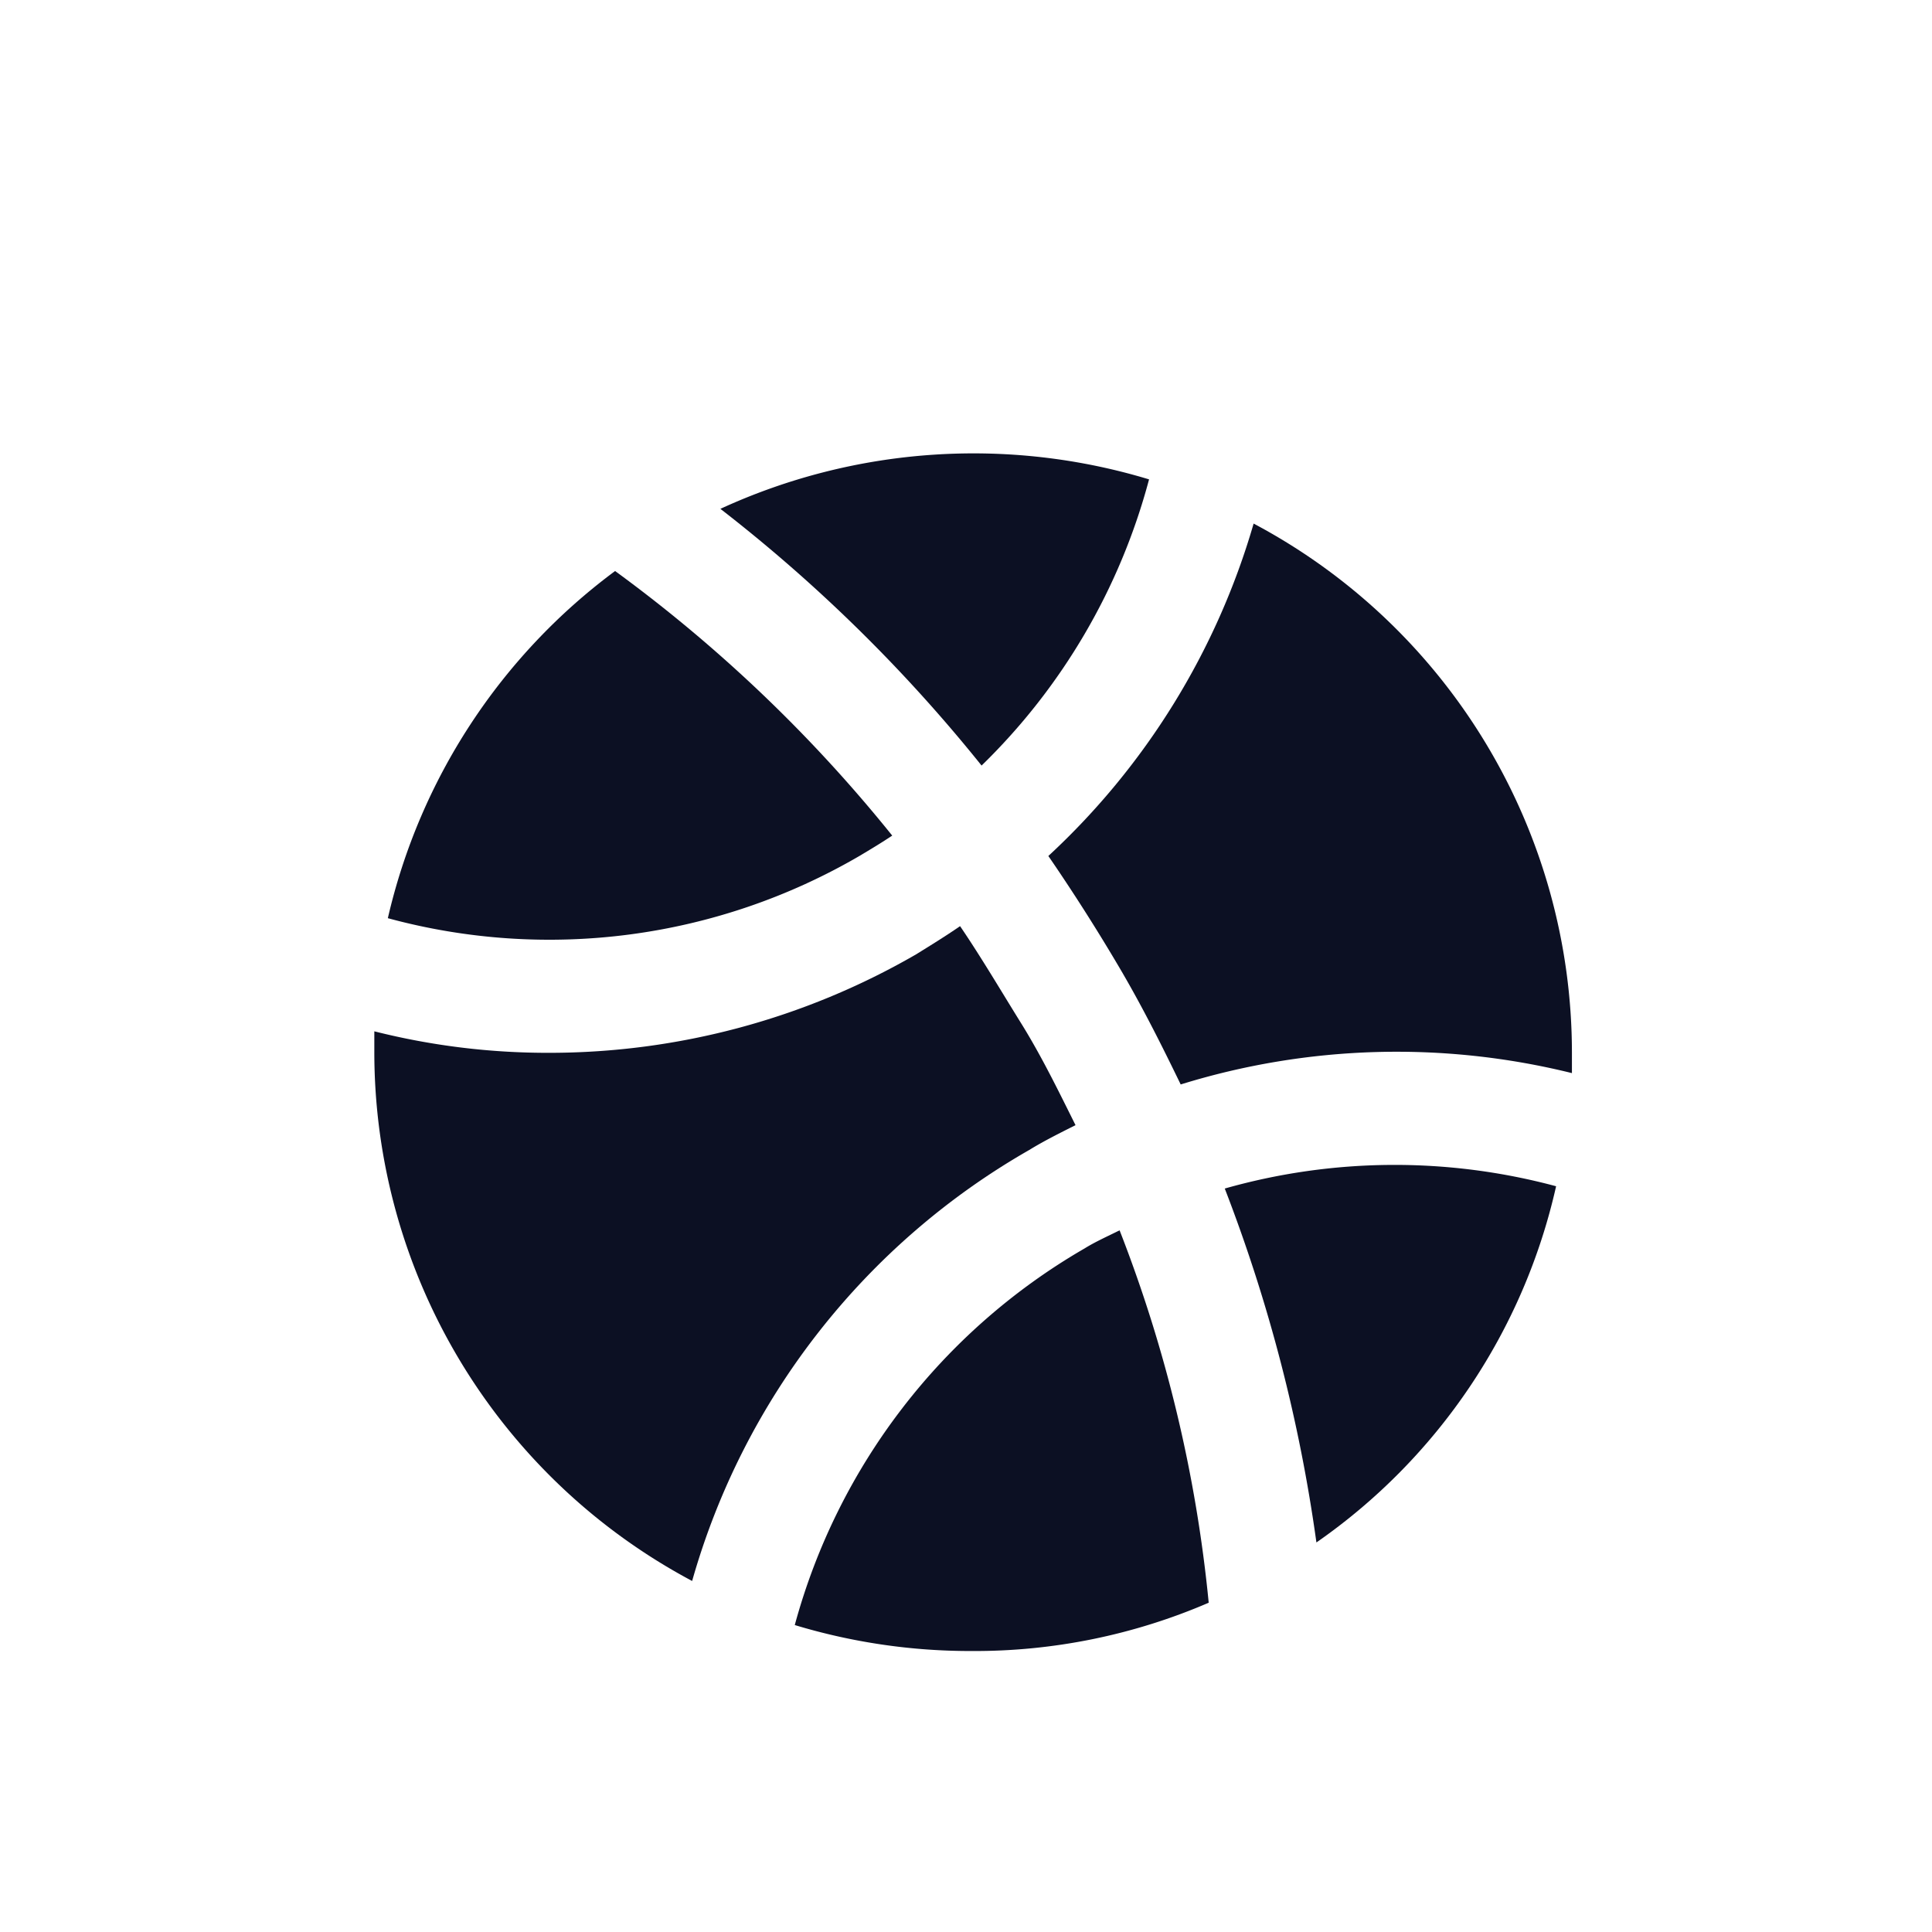<svg xmlns="http://www.w3.org/2000/svg" width="16" height="16" viewBox="0 0 16 16">
  <g id="Group_16" data-name="Group 16" transform="translate(-579 -295)">
    <g id="noun_Basketball_2410073" transform="translate(572 287.555)">
      <g id="Group_14" data-name="Group 14" transform="translate(10.1 11.2)">
        <path id="Path_1" data-name="Path 1" d="M49.988,79.9c-.094.047-.2.094-.29.15a5.166,5.166,0,0,0-2.4,3.119h0a5.012,5.012,0,0,0,1.461.215,4.89,4.89,0,0,0,1.967-.4h0A11.569,11.569,0,0,0,49.988,79.9Z" transform="translate(-43.816 -73.466)" fill="#0c1023"/>
        <path id="Path_2" data-name="Path 2" d="M44.25,11.415h0a5.014,5.014,0,0,0-3.55.244h0a12.909,12.909,0,0,1,2.163,2.126A5.155,5.155,0,0,0,44.25,11.415Z" transform="translate(-37.834 -11.2)" fill="#0c1023"/>
        <path id="Path_3" data-name="Path 3" d="M13.182,21.6A4.966,4.966,0,0,0,11.3,24.475h0a5.1,5.1,0,0,0,3.905-.515c.094-.056.187-.112.272-.169A12.121,12.121,0,0,0,13.182,21.6Z" transform="translate(-11.188 -20.626)" fill="#0c1023"/>
        <path id="Path_4" data-name="Path 4" d="M71.4,17.4h0a6.039,6.039,0,0,1-1.7,2.753q.309.45.59.927c.187.318.347.637.506.965a6.042,6.042,0,0,1,3.24-.094h0v-.169A4.962,4.962,0,0,0,71.4,17.4Z" transform="translate(-64.118 -16.819)" fill="#0c1023"/>
        <path id="Path_5" data-name="Path 5" d="M88.044,74.288a5.149,5.149,0,0,0-2.744.019,13.1,13.1,0,0,1,.759,2.931h0a4.9,4.9,0,0,0,1.985-2.95Z" transform="translate(-78.257 -68.219)" fill="#0c1023"/>
        <path id="Path_6" data-name="Path 6" d="M15.523,54.854c.122-.075.253-.14.384-.206-.14-.281-.281-.571-.45-.843s-.328-.543-.506-.805c-.122.084-.244.159-.365.234a6.071,6.071,0,0,1-3.034.815,5.868,5.868,0,0,1-1.452-.178h0v.169a4.962,4.962,0,0,0,2.632,4.383h0A5.994,5.994,0,0,1,15.523,54.854Z" transform="translate(-10.1 -49.085)" fill="#0c1023"/>
      </g>
    </g>
    <rect id="Rectangle_44" data-name="Rectangle 44" width="16" height="16" transform="translate(579 295)" fill="none"/>
  </g>
</svg>
